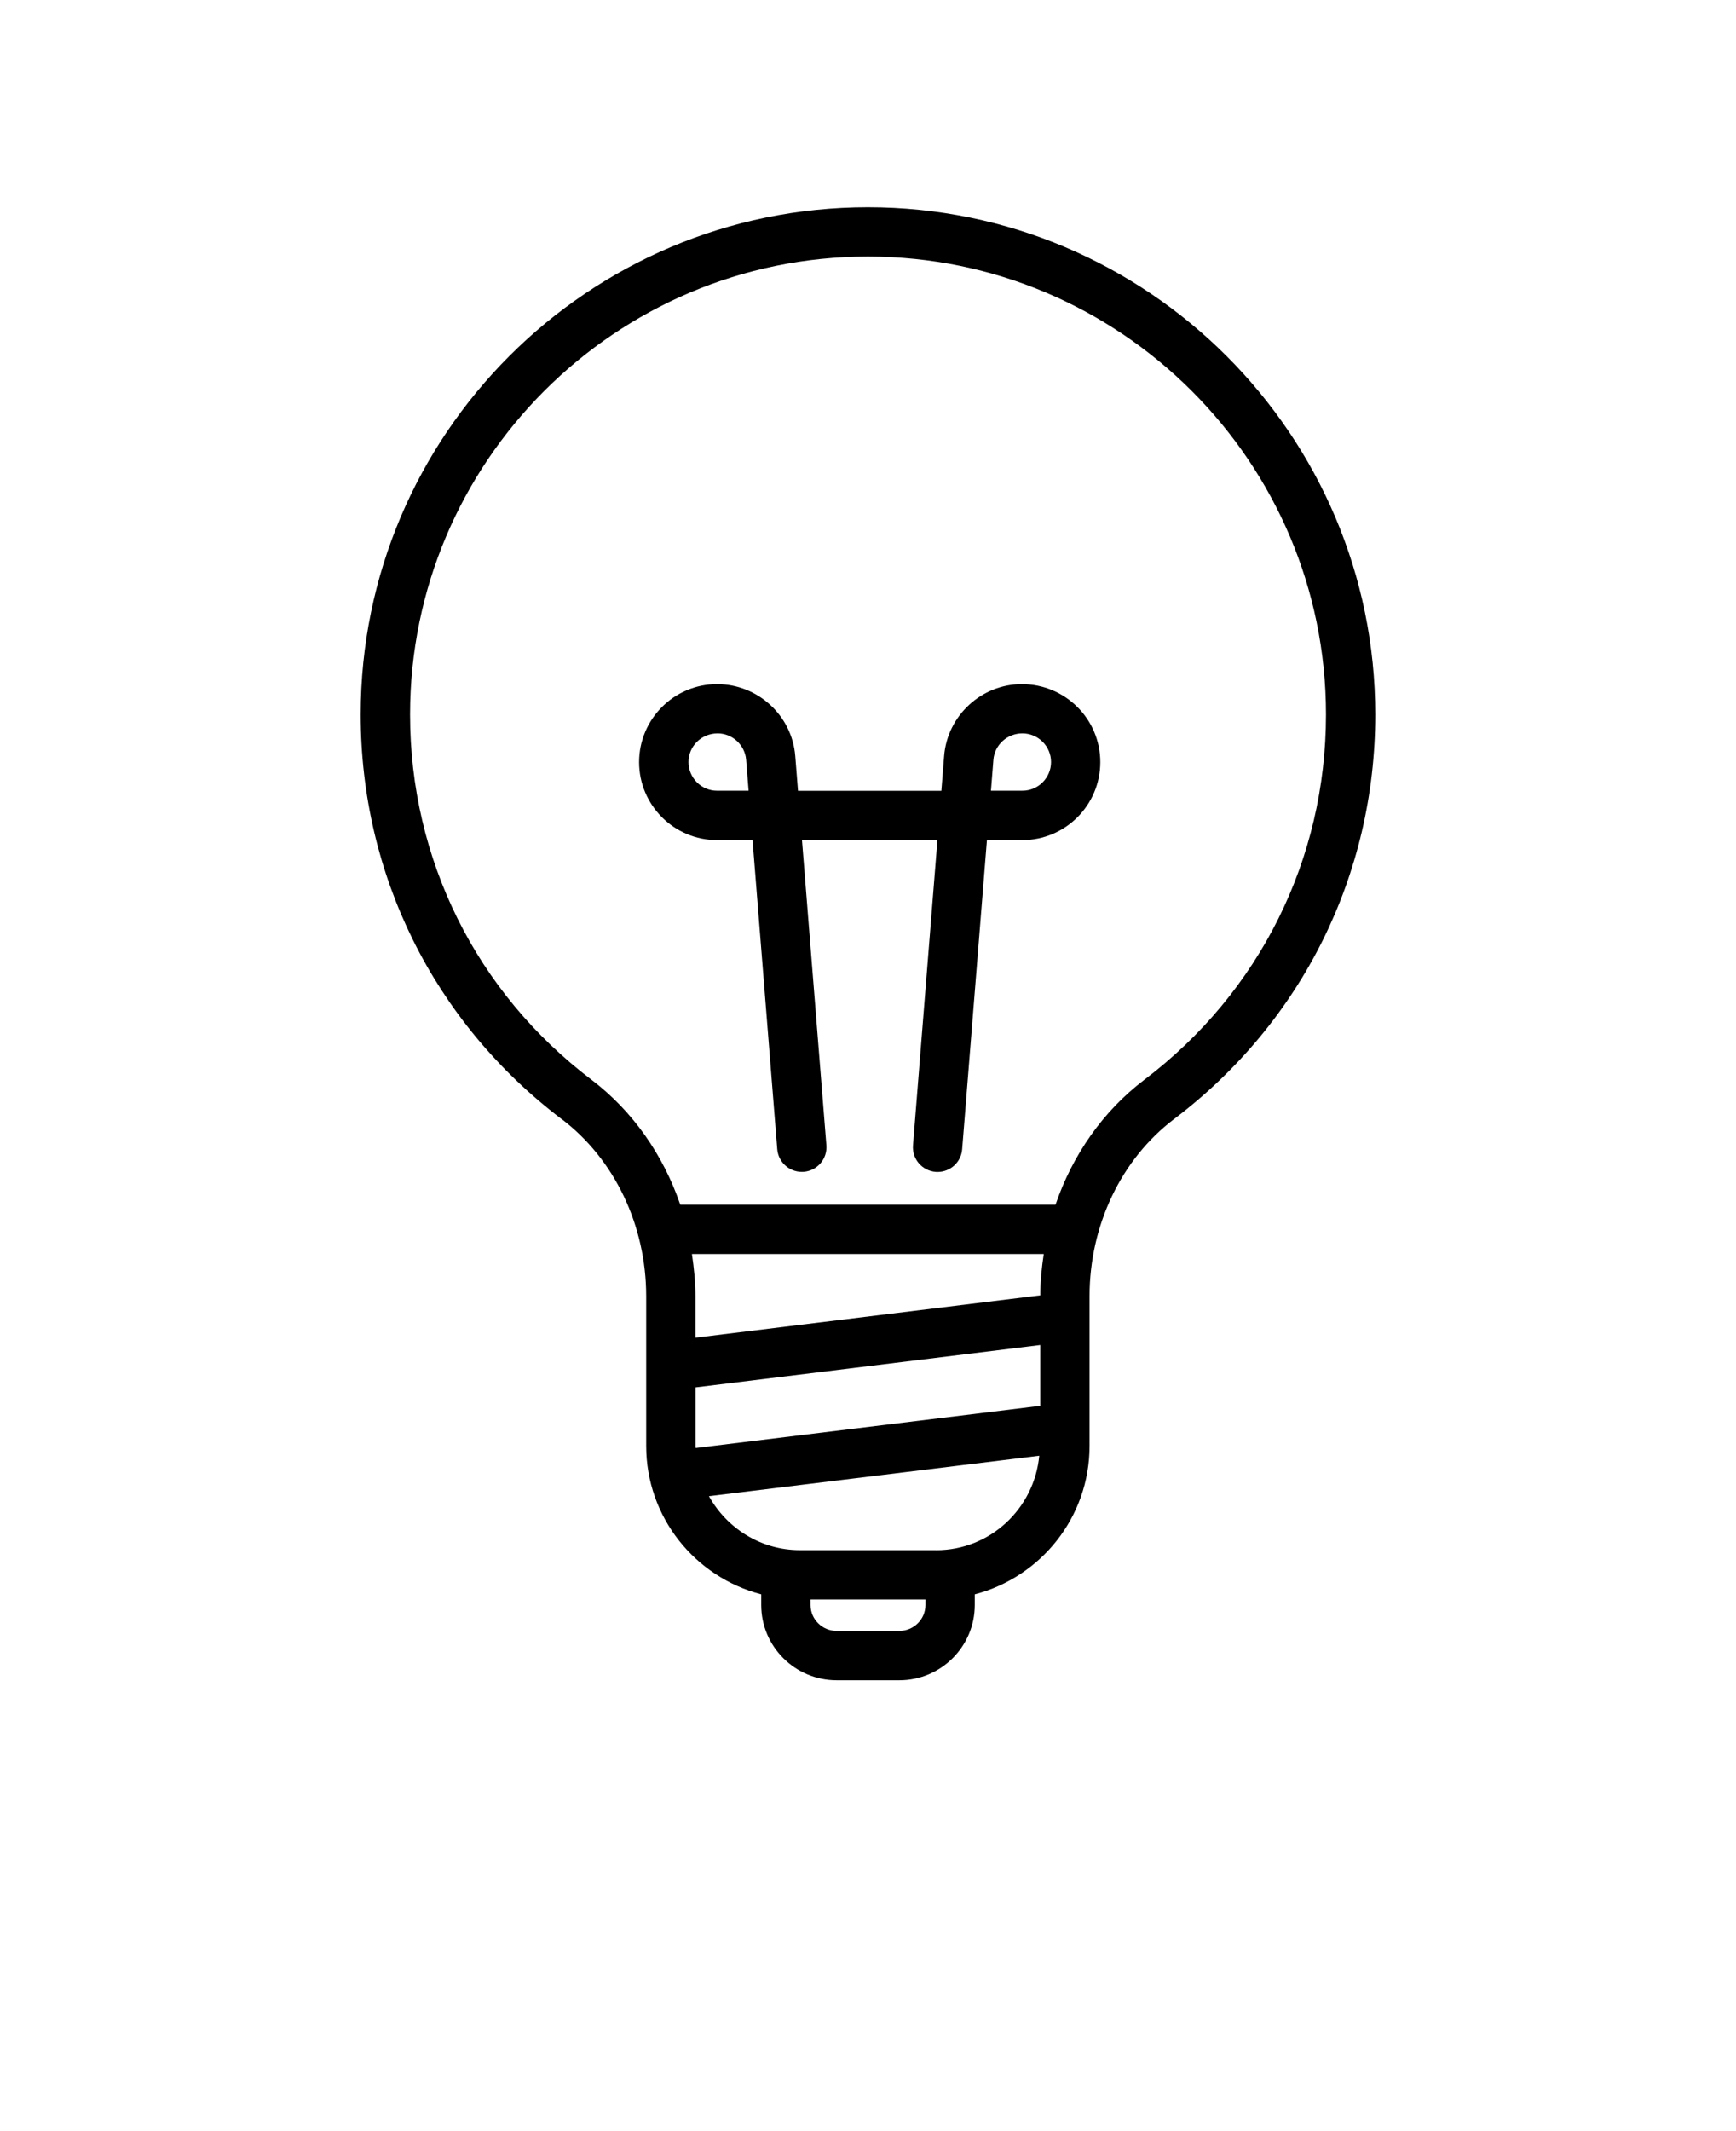 <svg xmlns="http://www.w3.org/2000/svg" version="1.1" viewBox="-5.0 -10.0 110.0 135.0">
 <g>
  <path d="m30.586 60.887c3.356 2.543 5.359 6.742 5.359 11.227v9.484c0 4.516 3.102 8.312 7.289 9.398v0.676c0 2.629 2.144 4.766 4.781 4.766h3.969c2.637 0 4.781-2.137 4.781-4.766v-0.676c4.18-1.09 7.273-4.883 7.273-9.398v-9.484c0-4.488 2.004-8.688 5.363-11.23 8.098-6.141 12.742-15.477 12.742-25.621 0-17.719-14.422-32.137-32.152-32.137-17.727 0.004-32.137 14.418-32.137 32.137 0 10.148 4.641 19.488 12.727 25.625zm8.484 20.711v-3.711l21.844-2.684v3.852l-21.832 2.672c0-0.047-0.016-0.086-0.016-0.133zm21.848-9.543-21.852 2.684v-2.625c0-0.906-0.094-1.797-0.223-2.676h22.293c-0.129 0.859-0.219 1.73-0.219 2.617zm-8.934 21.258h-3.969c-0.914 0-1.656-0.734-1.656-1.641v-0.352h7.281v0.352c0 0.906-0.742 1.641-1.656 1.641zm2.332-5.117h-8.633c-2.484 0-4.629-1.391-5.762-3.418l20.93-2.562c-0.316 3.348-3.109 5.984-6.535 5.984zm-4.324-81.945c16.004 0 29.027 13.016 29.027 29.012 0 9.156-4.195 17.59-11.504 23.133-2.613 1.98-4.555 4.762-5.633 7.918h-23.777c-1.078-3.156-3.019-5.938-5.629-7.918-7.305-5.539-11.492-13.969-11.492-23.133 0-15.996 13.016-29.012 29.012-29.012z"/>
  <path d="m40.438 43.219h2.246l1.566 19.578c0.066 0.816 0.75 1.438 1.555 1.438 0.039 0 0.086 0 0.125-0.004 0.859-0.07 1.5-0.82 1.434-1.68l-1.547-19.332h8.582l-1.547 19.332c-0.07 0.859 0.57 1.613 1.434 1.684 0.043 0.004 0.086 0.004 0.125 0.004 0.809 0 1.492-0.621 1.555-1.438l1.57-19.582h2.242c2.727 0 4.941-2.219 4.941-4.941 0-2.727-2.219-4.941-4.969-4.941-2.559 0-4.723 1.996-4.926 4.547l-0.176 2.211h-9.082l-0.176-2.211c-0.203-2.551-2.367-4.547-4.953-4.547-2.727 0-4.941 2.219-4.941 4.941 0 2.727 2.219 4.941 4.941 4.941zm17.508-5.09c0.074-0.938 0.871-1.672 1.836-1.672 1.004 0 1.816 0.816 1.816 1.816s-0.812 1.816-1.816 1.816h-1.992zm-17.48-1.672c0.941 0 1.734 0.734 1.812 1.672l0.156 1.961h-1.992c-1.004 0-1.816-0.816-1.816-1.816s0.812-1.816 1.844-1.816z"/>
 </g>
</svg>